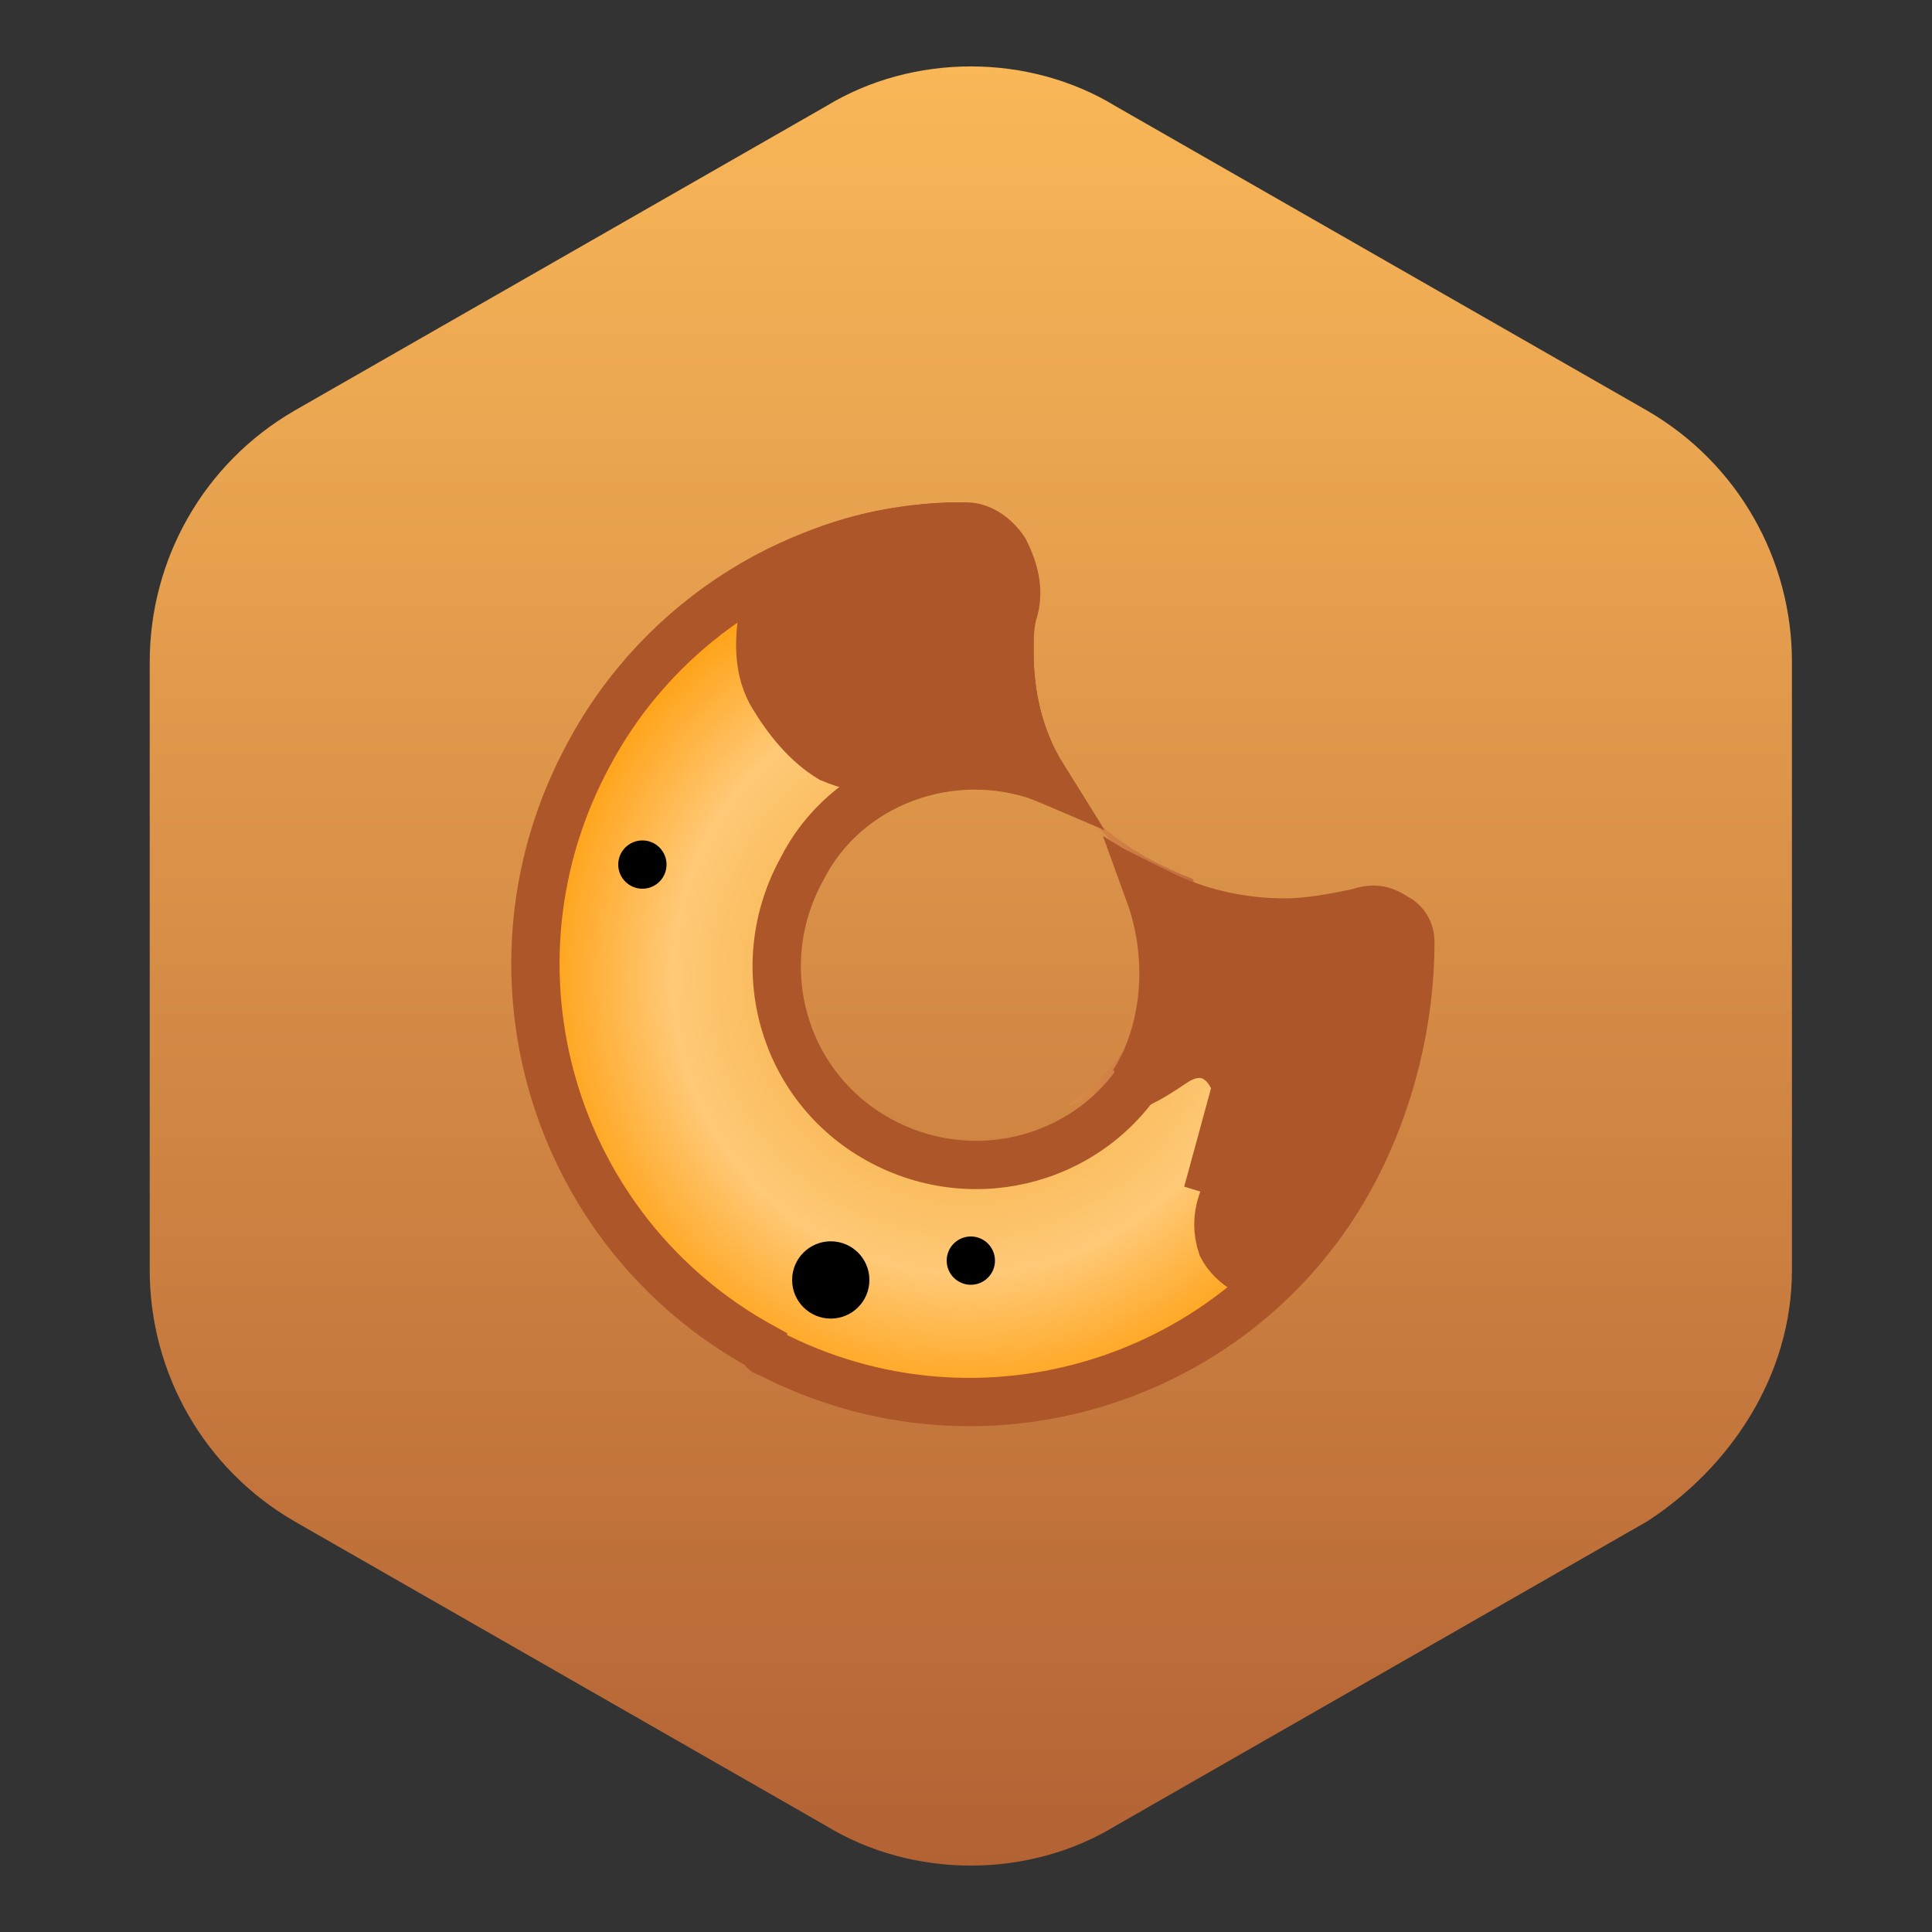 <svg version="1.1" id="Layer_1" xmlns="http://www.w3.org/2000/svg" x="0" y="0" viewBox="0 0 40 40" xml:space="preserve"><rect x="0" y="0" width="40" height="40" fill="#333333" stroke="none"/><style>.st5{fill:#ac562a}</style><linearGradient id="SVGID_1_" gradientUnits="userSpaceOnUse" x1="166.792" y1="-1122.228" x2="204.084" y2="-1122.228" gradientTransform="rotate(90 -468.38 -633.798)"><stop offset=".001" stop-color="#f9b758"/><stop offset="1" stop-color="#b36234"/></linearGradient><path d="M37.1 26.3V13.7c0-2.1-1.1-4.1-3-5.2l-11-6.3c-1.8-1.1-4.2-1.1-6 0l-11 6.3c-1.9 1.1-3 3.1-3 5.2v12.6c0 2.1 1.1 4.1 3 5.2l11 6.3c1.8 1.1 4.2 1.1 6 0l11-6.3c1.7-1.1 3-3 3-5.2z" fill="url(#SVGID_1_)"/><path d="M24.9 19.6c.1 0 .3 0 .3.2l.3 1c0 .1-.1.3-.2.3s-.3-.1-.3-.2l-.3-1c-.1-.1 0-.2.1-.3 0 .1.1 0 .1 0zm-7.5-7.3c-.1-.1-.1-.3.1-.4l.9-.6c.1-.1.3-.1.4.1.1.2.1.3-.1.5l-.9.5c-.1 0-.3 0-.4-.1z" fill="#fff"/><linearGradient id="SVGID_2_" gradientUnits="userSpaceOnUse" x1="18.509" y1="22.738" x2="24.768" y2="22.738" gradientTransform="matrix(1 0 0 -1 0 42)"><stop offset=".001" stop-color="#f9b758"/><stop offset="1" stop-color="#c16b3d"/></linearGradient><path d="M21.7 15.7c-1.1-.2-2.2 0-3.2.5 1.5-.5 3.1-.1 4.2.9 1.6 1.5 1.6 3.8 0 5.3-.2.2-.4.3-.6.5.6-.2 1.1-.5 1.6-.9 1.1-1 1.4-2.5 1-3.8-1.3-.5-2.4-1.3-3-2.5z" fill="url(#SVGID_2_)"/><radialGradient id="SVGID_3_" cx="-929.581" cy="-479.158" r=".776" gradientTransform="matrix(0 12.139 -12.017 0 -5738.007 11304.47)" gradientUnits="userSpaceOnUse"><stop offset=".334" stop-color="#f7b450"/><stop offset=".648" stop-color="#ffc977"/><stop offset="1" stop-color="#f90"/></radialGradient><path d="M28 24.3h0c-2.3 4.3-7.7 6-12.1 3.7 0 0-.1 0-.1-.1-4.4-2.4-6-7.9-3.6-12.3 1.5-2.8 4.4-4.6 7.5-4.7.4 0 .8.2.9.6.2.4.3.9.3 1.4v.6c0 .9.2 1.8.7 2.6-1.9-.7-4.1.1-5 1.9-1.1 2-.4 4.5 1.6 5.6s4.5.4 5.6-1.6h0c.6-1.1.7-2.4.2-3.5.8.4 1.7.6 2.6.6.5 0 1-.1 1.5-.2.3-.1.5-.1.8.1.2.1.3.3.3.5 0 1.6-.4 3.3-1.2 4.8z" fill="url(#SVGID_3_)" stroke="#ac562a" strokeWidth="1.072"/><path d="M25.6 22.5l.3-.1h0c.2.6.1 1.2-.3 1.7v.1c-.1.2-.2.4-.3.7-.1.3-.1.6 0 .9.1.2.3.4.5.5.3 0 .7 0 .9-.3 1.5-1.8 2.3-4.1 2.2-6.4 0-.2-.1-.4-.3-.5-.2-.1-.5-.1-.8-.1-.5.1-1 .2-1.4.2-.9 0-1.8-.2-2.6-.7.4 1.1.4 2.4-.1 3.5-.1.2-.2.4-.3.5.3-.1.6-.3.9-.5.6-.4 1.1-.1 1.3.5zm0 0c.1.5 0 1-.3 1.4-.1.2-.2.5-.3.8l.6-2.2zm-6.2-6.7h0c-.7.2-1.5.2-2.2-.1-.5-.3-.9-.8-1.2-1.3-.3-.5-.3-1.1-.2-1.7.1-.5.4-.9.8-1.1 1.1-.5 2.2-.7 3.4-.7.3 0 .6.2.8.5.2.4.3.8.2 1.2-.1.3-.1.6-.1.9 0 .9.2 1.8.7 2.6-.7-.3-1.5-.4-2.2-.3z" fill="#ac562a" stroke="#ac562a" strokeWidth="1.072"/><circle className="st5" cx="13.3" cy="17.9" r=".5"/><circle className="st5" cx="20.1" cy="26.1" r=".5"/><circle className="st5" cx="17.2" cy="26.5" r=".8"/></svg>